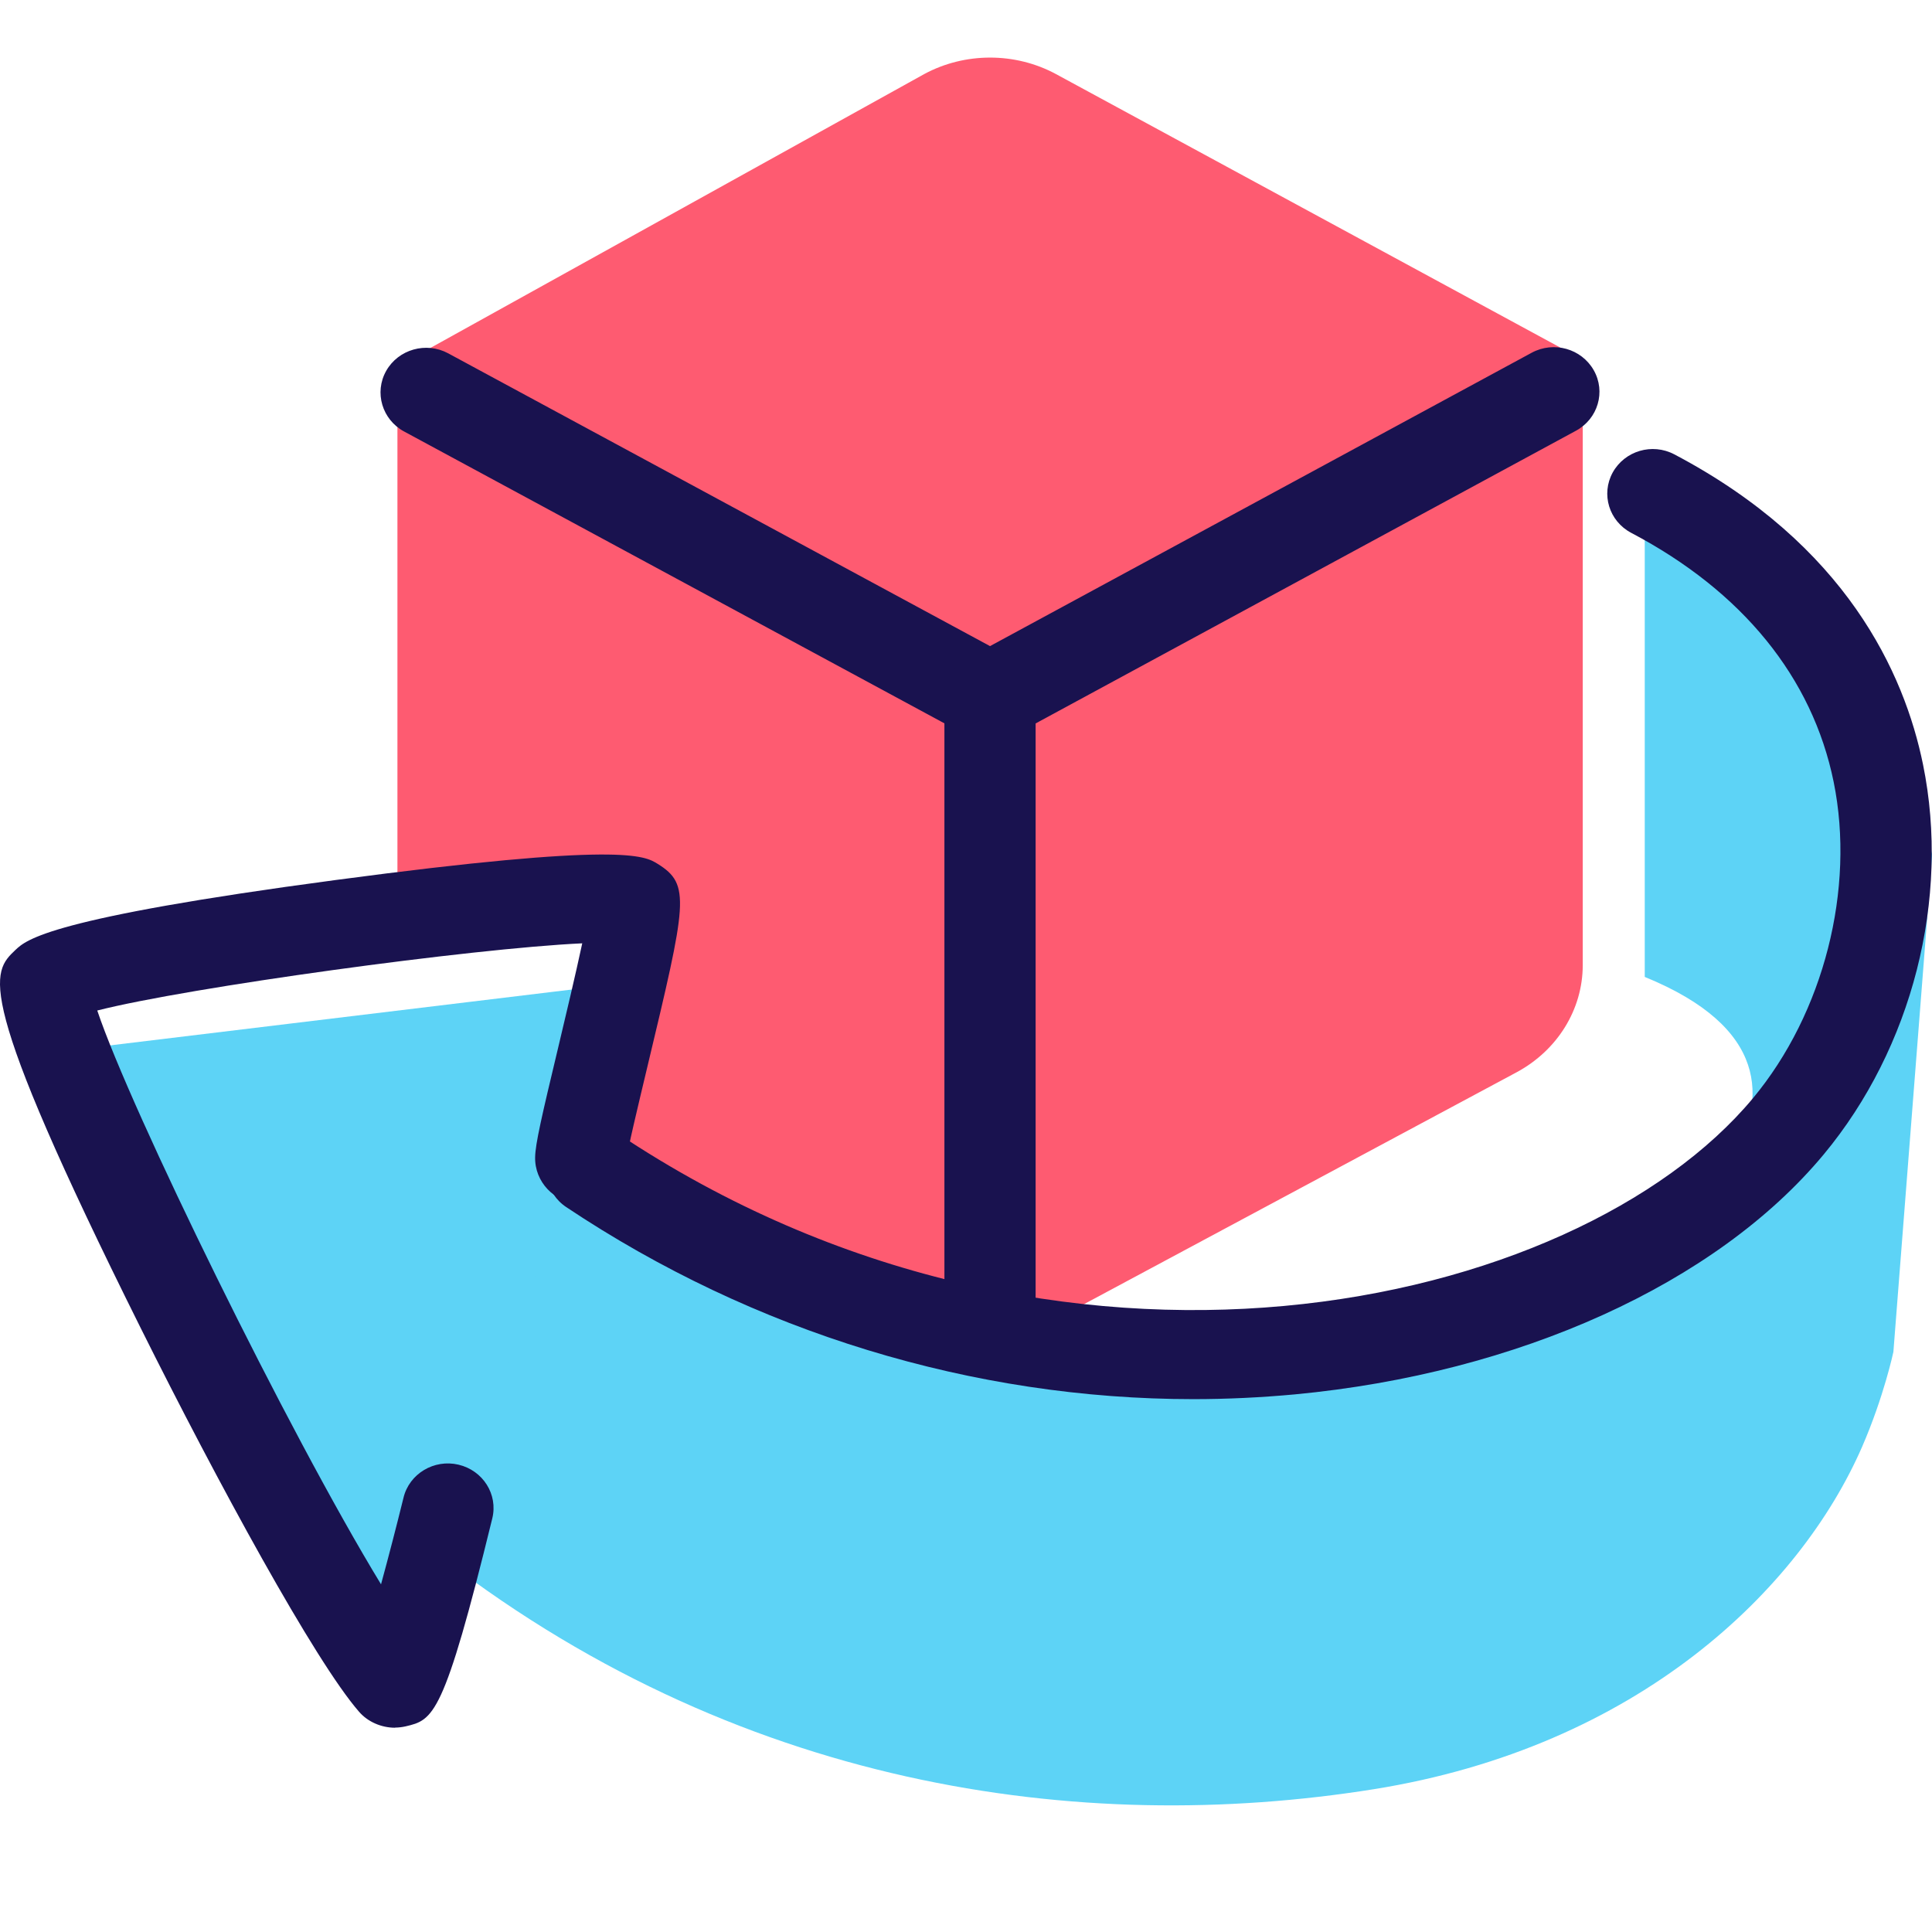 <svg width="128" height="128" viewBox="0 0 128 128" fill="none" xmlns="http://www.w3.org/2000/svg">
<g clip-path="url(#clip0_1991_2)">
<path d="M104.861 31.217V28.352C104.861 25.438 104.388 23.577 104.388 23.577L69.961 4.908C67.263 3.451 63.93 3.451 61.231 4.908L26.895 23.951C26.895 23.951 26.331 25.428 26.331 28.352V61.09L44.899 59.732C44.899 62.646 38.898 75.279 41.596 76.746L61.231 87.399C63.93 88.857 67.263 88.857 69.961 87.399L100.491 71.035C103.189 69.578 104.851 66.88 104.861 63.966V31.217Z" fill="#FE5B71"/>
<path d="M108.969 35.294V64.724C125.432 71.439 108.285 83.806 108.285 83.806C96.443 89.743 83.585 98.496 52.954 84.741C51.454 84.062 38.444 77.622 36.743 77.386L28.436 102.523C48.655 118.523 71.632 121.634 90.996 118.543C108.546 115.737 119.25 105.3 123.368 95.857C124.818 92.519 125.442 89.566 125.442 89.566L128.01 56.62C126.147 48.556 118.535 41.152 108.989 35.303L108.969 35.294Z" fill="#5DD3F6"/>
<path d="M31.235 97.935C28.724 106.33 27.009 110.85 26.089 111.493C26.089 111.493 6.394 72.079 4.743 69.568L42.019 65.058C40.509 68.514 37.649 72.404 36.572 81.009" fill="#5DD3F6"/>
<path d="M26.17 114.466C25.274 114.466 24.367 114.082 23.784 113.403C20.873 110.065 14.419 98.22 9.314 87.971C-1.812 65.629 -0.554 64.438 1.027 62.932C1.752 62.252 3.252 60.834 22.233 58.304C41.233 55.773 42.694 56.689 43.569 57.231C45.775 58.599 45.503 59.751 42.875 70.74C42.291 73.191 41.556 76.234 41.495 76.894C41.455 78.528 40.096 79.778 38.394 79.729C36.722 79.69 35.413 78.292 35.454 76.657C35.474 75.771 35.867 74.058 36.984 69.391C37.458 67.402 38.132 64.566 38.575 62.498C31.265 62.833 12.476 65.413 6.444 66.949C8.639 73.507 19.071 94.833 25.244 104.965C25.737 103.163 26.271 101.105 26.734 99.225C27.116 97.639 28.758 96.655 30.379 97.039C32 97.423 33.007 99.008 32.614 100.603C29.392 113.777 28.707 113.945 26.865 114.378C26.643 114.427 26.401 114.457 26.18 114.457L26.17 114.466Z" fill="#19124F"/>
<path d="M65.601 49.561L26.774 28.588C25.314 27.801 24.78 25.999 25.586 24.571C26.392 23.143 28.234 22.622 29.694 23.409L65.591 42.806L101.478 23.37C102.938 22.582 104.77 23.094 105.586 24.522C106.402 25.95 105.868 27.751 104.408 28.539L65.601 49.561Z" fill="#19124F"/>
<path d="M65.591 90.166C63.919 90.166 62.57 88.847 62.57 87.212V46.184C62.57 44.549 63.919 43.23 65.591 43.23C67.262 43.23 68.612 44.549 68.612 46.184V87.212C68.612 88.847 67.262 90.166 65.591 90.166Z" fill="#19124F"/>
<path d="M79.074 92.697C64.493 92.697 49.953 88.276 37.518 79.975C36.139 79.06 35.786 77.219 36.723 75.87C37.659 74.521 39.542 74.176 40.921 75.092C70.102 94.577 104.398 86.868 116.139 72.758C120.831 67.116 122.925 58.895 121.485 51.806C120.076 44.884 115.434 39.173 108.073 35.303C106.603 34.526 106.059 32.743 106.845 31.306C107.64 29.868 109.463 29.327 110.933 30.105C122.301 36.091 126.167 44.578 127.406 50.654C129.218 59.535 126.691 69.43 120.821 76.49C113.702 85.046 100.602 90.983 85.78 92.382C83.544 92.588 81.299 92.697 79.054 92.697H79.074Z" fill="#19124F"/>
</g>
<defs>
<clipPath id="clip0_1991_2">
<rect width="128" height="128" fill="white"/>
</clipPath>
</defs>
</svg>
